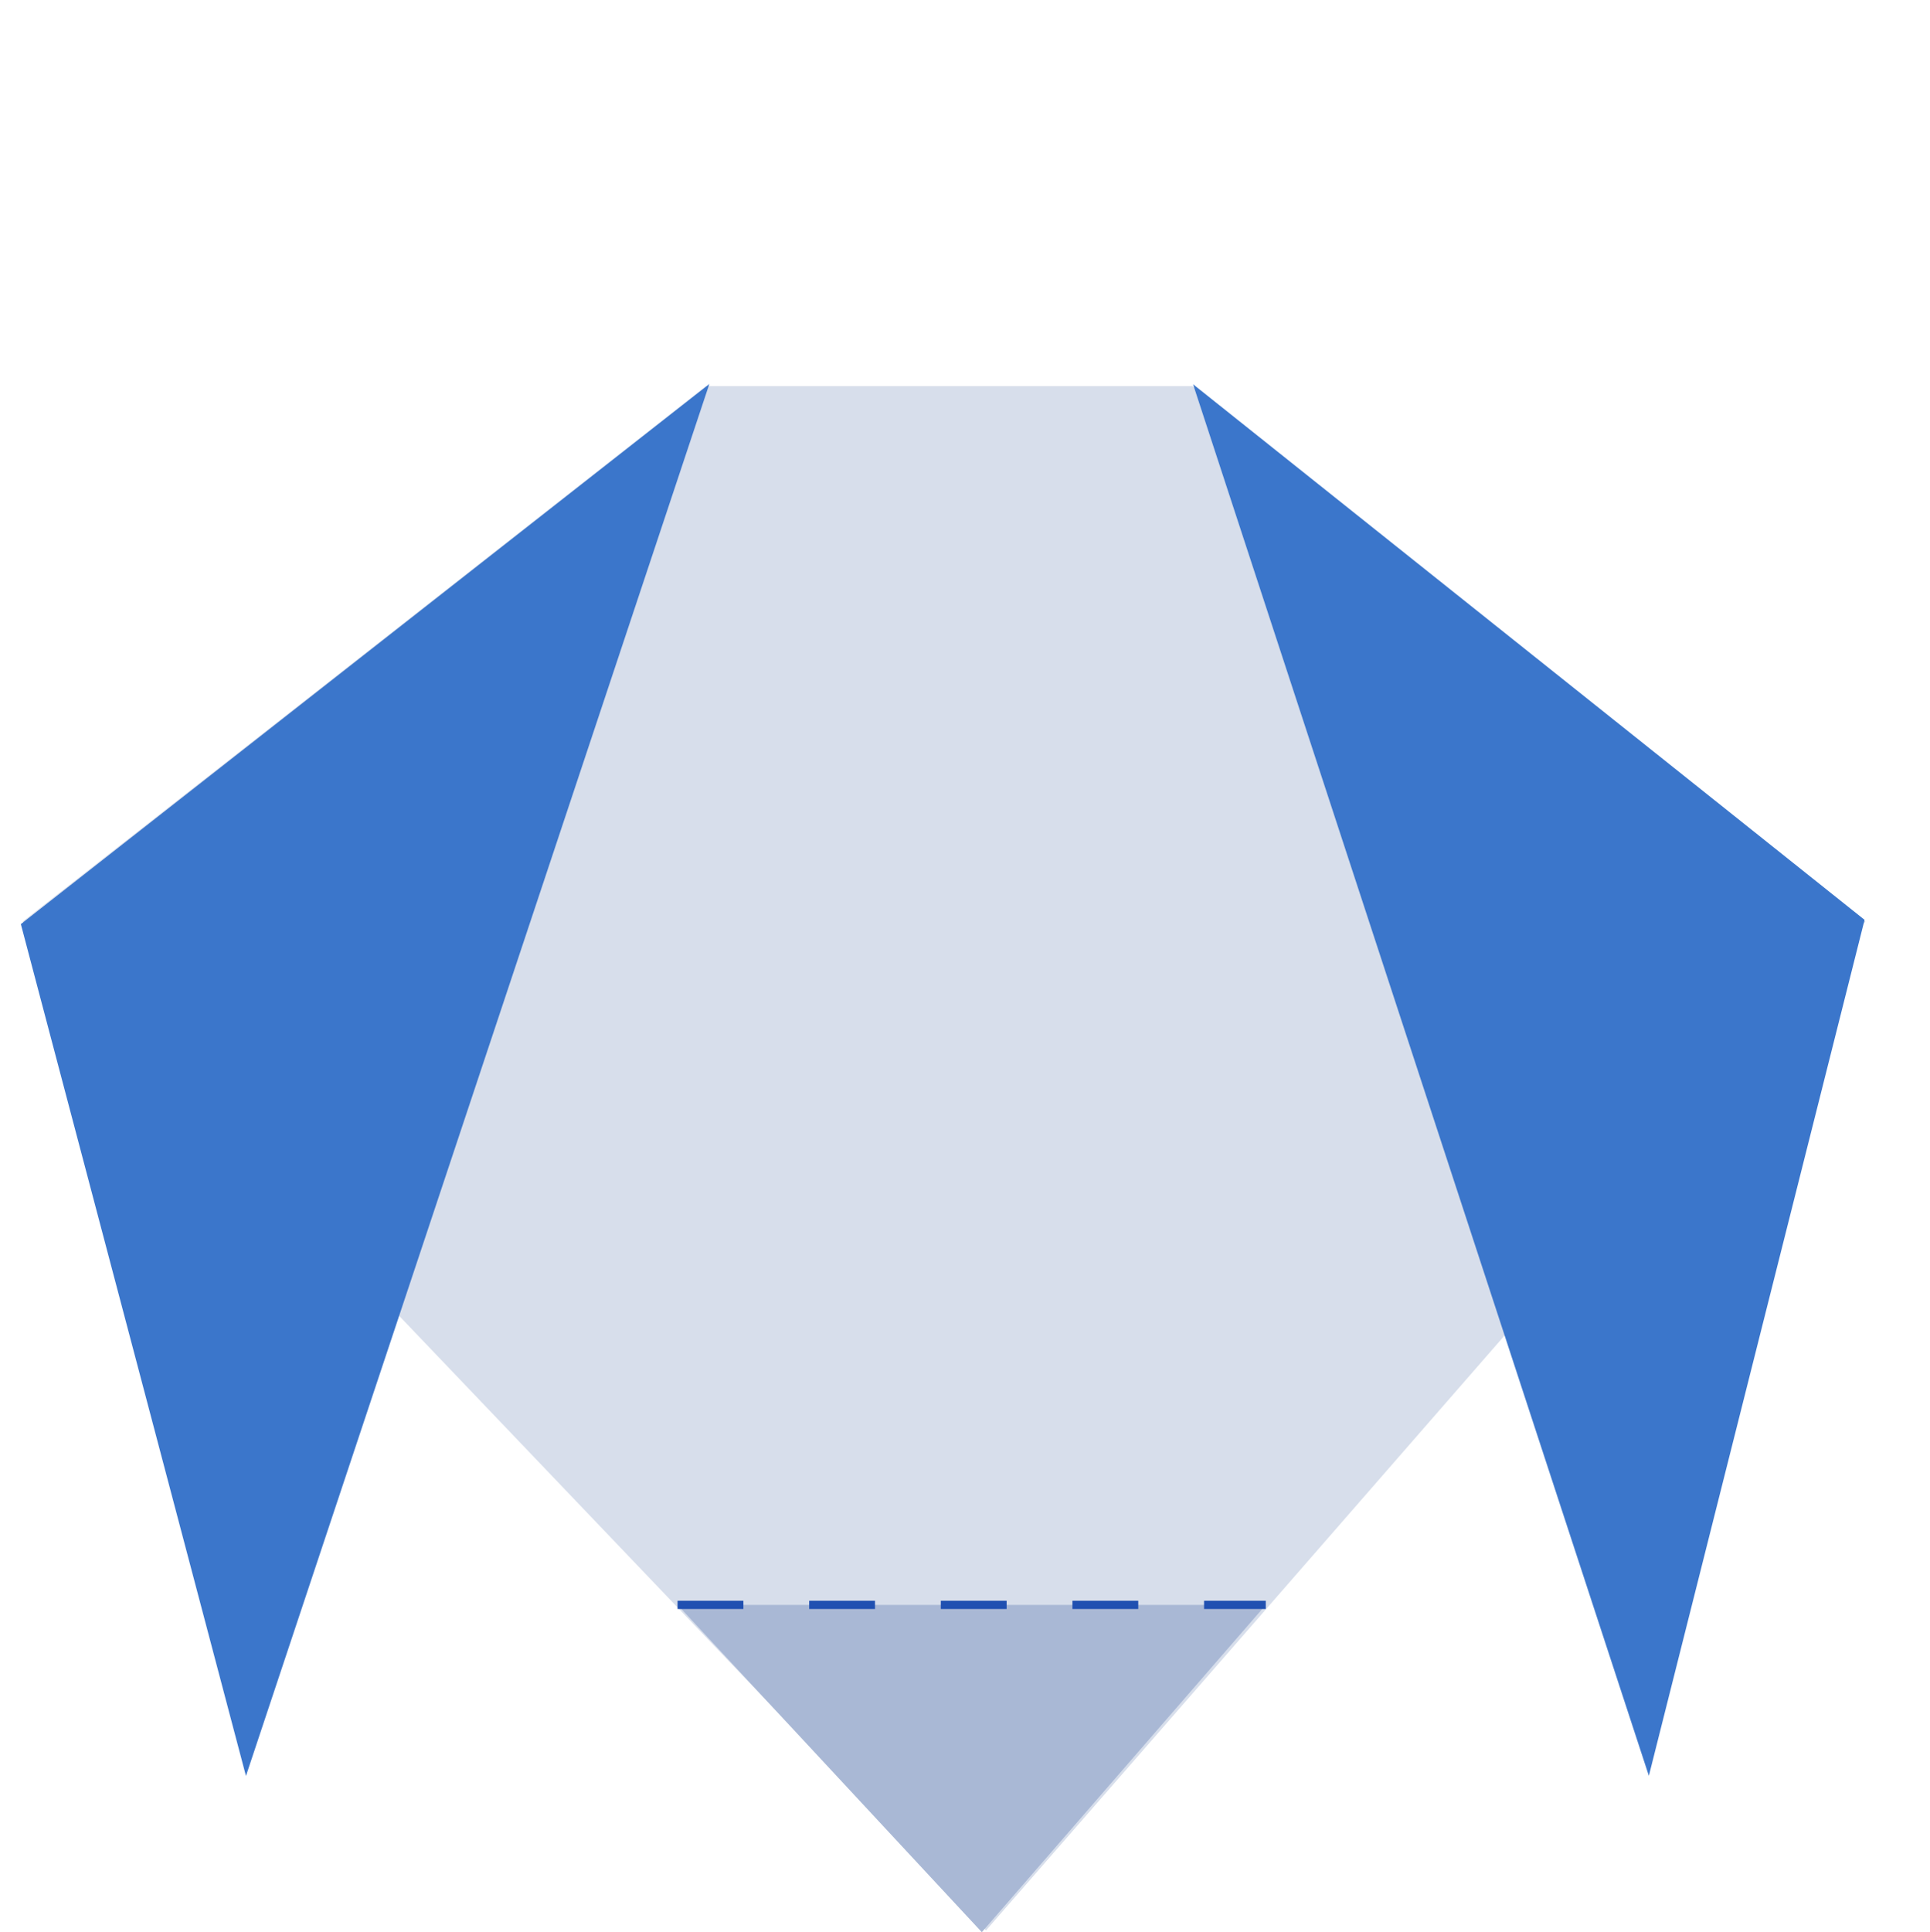 <svg xmlns="http://www.w3.org/2000/svg" width="117.302" height="117.407" viewBox="0 0 117.302 117.407">
  <g id="Group_42" data-name="Group 42" transform="translate(-6929.909 -784.486)">
    <path id="Path_146" data-name="Path 146" d="M79.193,0l5.554,81.143L0,79.193,6.369,26.814,27.262,5.921Z" transform="translate(6987.286 784.486) rotate(45)" fill="#d7deeb"/>
    <path id="Path_152" data-name="Path 152" d="M-67.486,55.478h35.751L-48.994,75.366Z" transform="translate(7038.576 826.527)" fill="#a9b8d5"/>
    <line id="Line_18" data-name="Line 18" x2="35.751" transform="translate(6971.09 882.005)" fill="none" stroke="#2050b1" stroke-width="0.5" stroke-dasharray="4"/>
    <path id="Path_147" data-name="Path 147" d="M13.054.343,53.868,32.888,40.757,84.9Z" transform="translate(6989.367 807.492)" fill="#3b76cb"/>
    <path id="Path_148" data-name="Path 148" d="M57.321.285,15.476,33.106,29.158,84.867Z" transform="translate(6915.7 807.534)" fill="#3b76cb"/>
  </g>
</svg>
